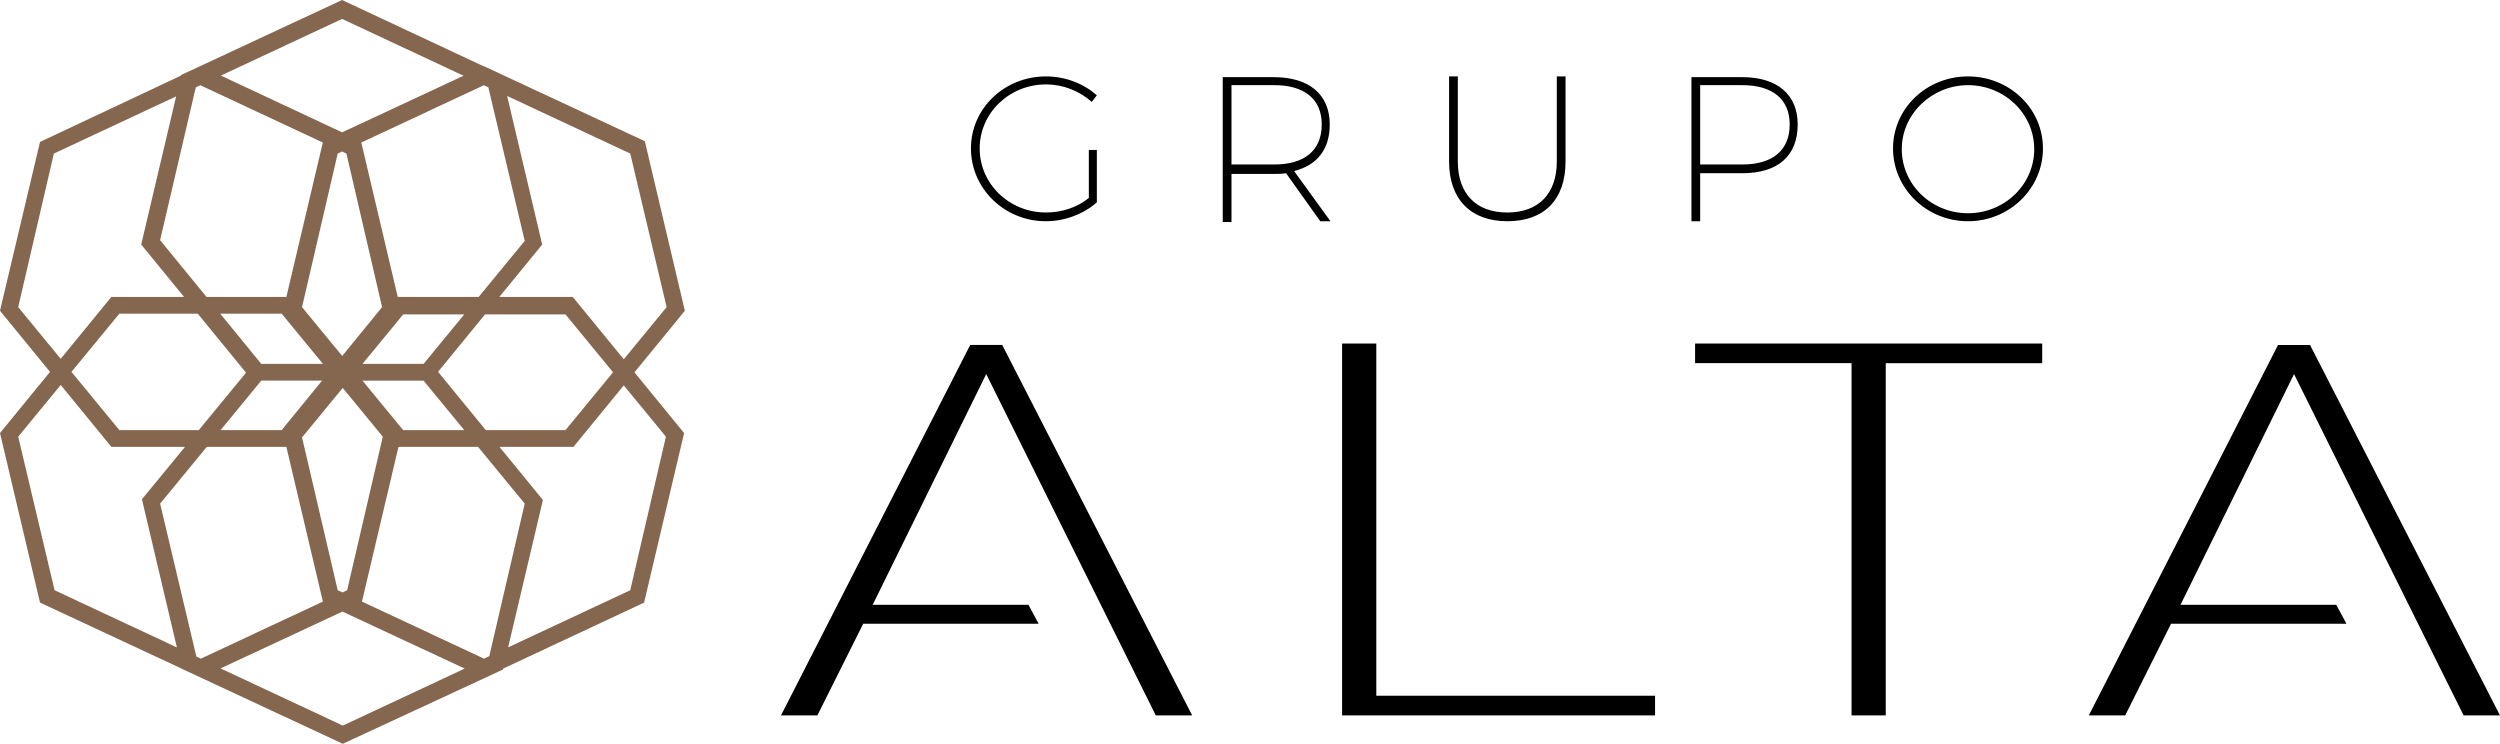 <?xml version="1.0" encoding="utf-8"?>
<!-- Generator: Adobe Illustrator 24.0.3, SVG Export Plug-In . SVG Version: 6.00 Build 0)  -->
<svg version="1.1" id="Layer_1" xmlns="http://www.w3.org/2000/svg" xmlns:xlink="http://www.w3.org/1999/xlink" x="0px" y="0px"
	 viewBox="0 0 201.669 60" style="enable-background:new 0 0 201.669 60;" xml:space="preserve">
<style type="text/css">
	.st0{fill-rule:evenodd;clip-rule:evenodd;fill:#85664E;}
	.st1{fill-rule:evenodd;clip-rule:evenodd;}
</style>
<g>
	<path class="st0" d="M55.245,25.068L52.016,11.389L39.041,5.342l-0.019,0.009L27.593,0L14.618,6.047
		l-0.011,0.047L3.229,11.448L0,25.068L4.035,30L0,34.932l3.229,13.679l11.446,5.335l0.002,0.008
		L27.652,60l12.916-5.988l0.018-0.077l11.371-5.324l3.229-13.679l-4.005-4.896L55.245,25.068z
		 M53.777,24.775l-3.459,4.206L46.204,23.953h-5.924l3.458-4.227L40.909,7.742l9.932,4.645L53.777,24.775z
		 M39.041,53.131l-9.843-4.603l2.946-12.481h6.419l3.766,4.579l-2.857,12.304L39.041,53.131z
		 M15.839,52.96l-2.923-12.334l3.766-4.579h6.419L26.047,48.528l-9.843,4.603L15.839,52.96z
		 M16.157,6.875l9.884,4.622L23.101,23.953h-6.441l-3.744-4.579l2.877-12.329L16.157,6.875z
		 M39.393,7.045L42.329,19.433L38.611,23.953h-6.526l-2.94-12.456l9.884-4.622L39.393,7.045z
		 M34.168,29.354h-4.927l3.283-3.992h4.927L34.168,29.354z M27.945,12.387l2.877,12.388l-3.217,3.94
		l-3.241-3.94l2.877-12.388l0.352-0.165L27.945,12.387z M22.72,25.303l3.332,4.051h-4.976l-3.312-4.051
		H22.72z M19.847,30.063l-3.811,4.633H9.628L5.765,30l3.863-4.697h6.325L19.847,30.063z
		 M21.076,30.704h4.904l-3.26,3.992h-4.927L21.076,30.704z M27.241,47.613l-2.877-12.329l3.282-3.991
		l3.234,3.932l-2.877,12.388l-0.382,0.178L27.241,47.613z M32.524,34.697l-3.284-3.992h4.927
		l3.284,3.992H32.524z M35.337,29.993l3.789-4.631h6.49l3.836,4.67l-3.836,4.664h-6.431L35.337,29.993z
		 M37.394,6.11l-9.798,4.566l-9.779-4.578l9.776-4.572L37.394,6.11z M1.468,24.775l2.877-12.388
		l9.866-4.614l-2.821,11.953L14.848,23.953H8.982l-4.085,4.992L1.468,24.775z M4.403,47.613L1.468,35.225
		l3.43-4.17l4.085,4.992h5.943l-3.477,4.227l2.821,11.953L4.403,47.613z M17.788,53.919l9.835-4.584
		l9.864,4.597l-9.835,4.599L17.788,53.919z M53.718,35.225l-2.877,12.388l-9.851,4.607l2.806-11.887
		l-3.507-4.286h5.972l4.058-4.959L53.718,35.225z"/>
	<g>
		<g>
			<path class="st1" d="M183.763,27.828l-15.264,29.883h2.935l3.699-7.397h14.149l-0.822-1.526h-12.564
				l9.159-18.611l13.679,27.534h2.935l-15.323-29.883H183.763z"/>
		</g>
		<g>
			<path class="st1" d="M164.742,27.71h-28.004v1.585h12.622v28.415h2.759V29.296h12.622V27.71z"/>
		</g>
		<g>
			<path class="st1" d="M78.264,27.828L63,57.71h2.935l3.699-7.397h14.149l-0.822-1.526h-12.564
				l9.159-18.611l13.679,27.534h2.935l-15.323-29.883H78.264z"/>
		</g>
		<g>
			<path class="st1" d="M108.264,27.71v30h25.245v-1.585h-22.485V27.71H108.264z"/>
		</g>
		<g>
			<path class="st1" d="M87.834,15.969v-3.875h0.646v4.227c-1.057,0.939-2.583,1.526-4.11,1.526
				c-3.346,0-6.047-2.642-6.047-5.871s2.701-5.812,6.047-5.812c1.585,0,3.053,0.587,4.11,1.526
				l-0.411,0.528c-0.998-0.881-2.29-1.409-3.699-1.409c-2.935,0-5.342,2.29-5.342,5.166
				s2.407,5.166,5.342,5.166C85.661,17.143,86.894,16.732,87.834,15.969z M125.583,6.164h0.705v6.869
				c0,3.053-1.703,4.814-4.697,4.814c-2.935,0-4.697-1.761-4.697-4.814V6.164h0.705v6.869
				c0,2.583,1.468,4.11,3.992,4.11s3.992-1.526,3.992-4.11V6.164z M158.753,6.164
				c-3.346,0-6.047,2.583-6.047,5.812s2.701,5.871,6.047,5.871s6.047-2.642,6.047-5.871
				S162.1,6.164,158.753,6.164z M107.325,17.847h-0.822l-2.759-3.875
				c-0.352,0.059-0.646,0.059-0.998,0.059H99.341v3.875H98.636V6.223h4.11
				c2.877,0,4.521,1.409,4.521,3.816c0,1.996-0.998,3.288-2.877,3.757L107.325,17.847z M136.444,6.223
				v11.624h0.705V13.973h3.405c2.877,0,4.462-1.409,4.462-3.933c0-2.407-1.644-3.816-4.462-3.816H136.444
				z M99.341,13.268V6.869h3.464c2.407,0,3.816,1.115,3.816,3.17c0,2.114-1.409,3.229-3.816,3.229
				H99.341z M140.554,6.869h-3.405v6.399h3.405c2.407,0,3.816-1.115,3.816-3.229
				C144.37,7.984,142.961,6.869,140.554,6.869z M164.096,12.035c0-2.877-2.407-5.166-5.342-5.166
				c-2.877,0-5.342,2.29-5.342,5.166s2.407,5.166,5.342,5.166
				C161.689,17.202,164.096,14.912,164.096,12.035z"/>
		</g>
	</g>
</g>
</svg>
